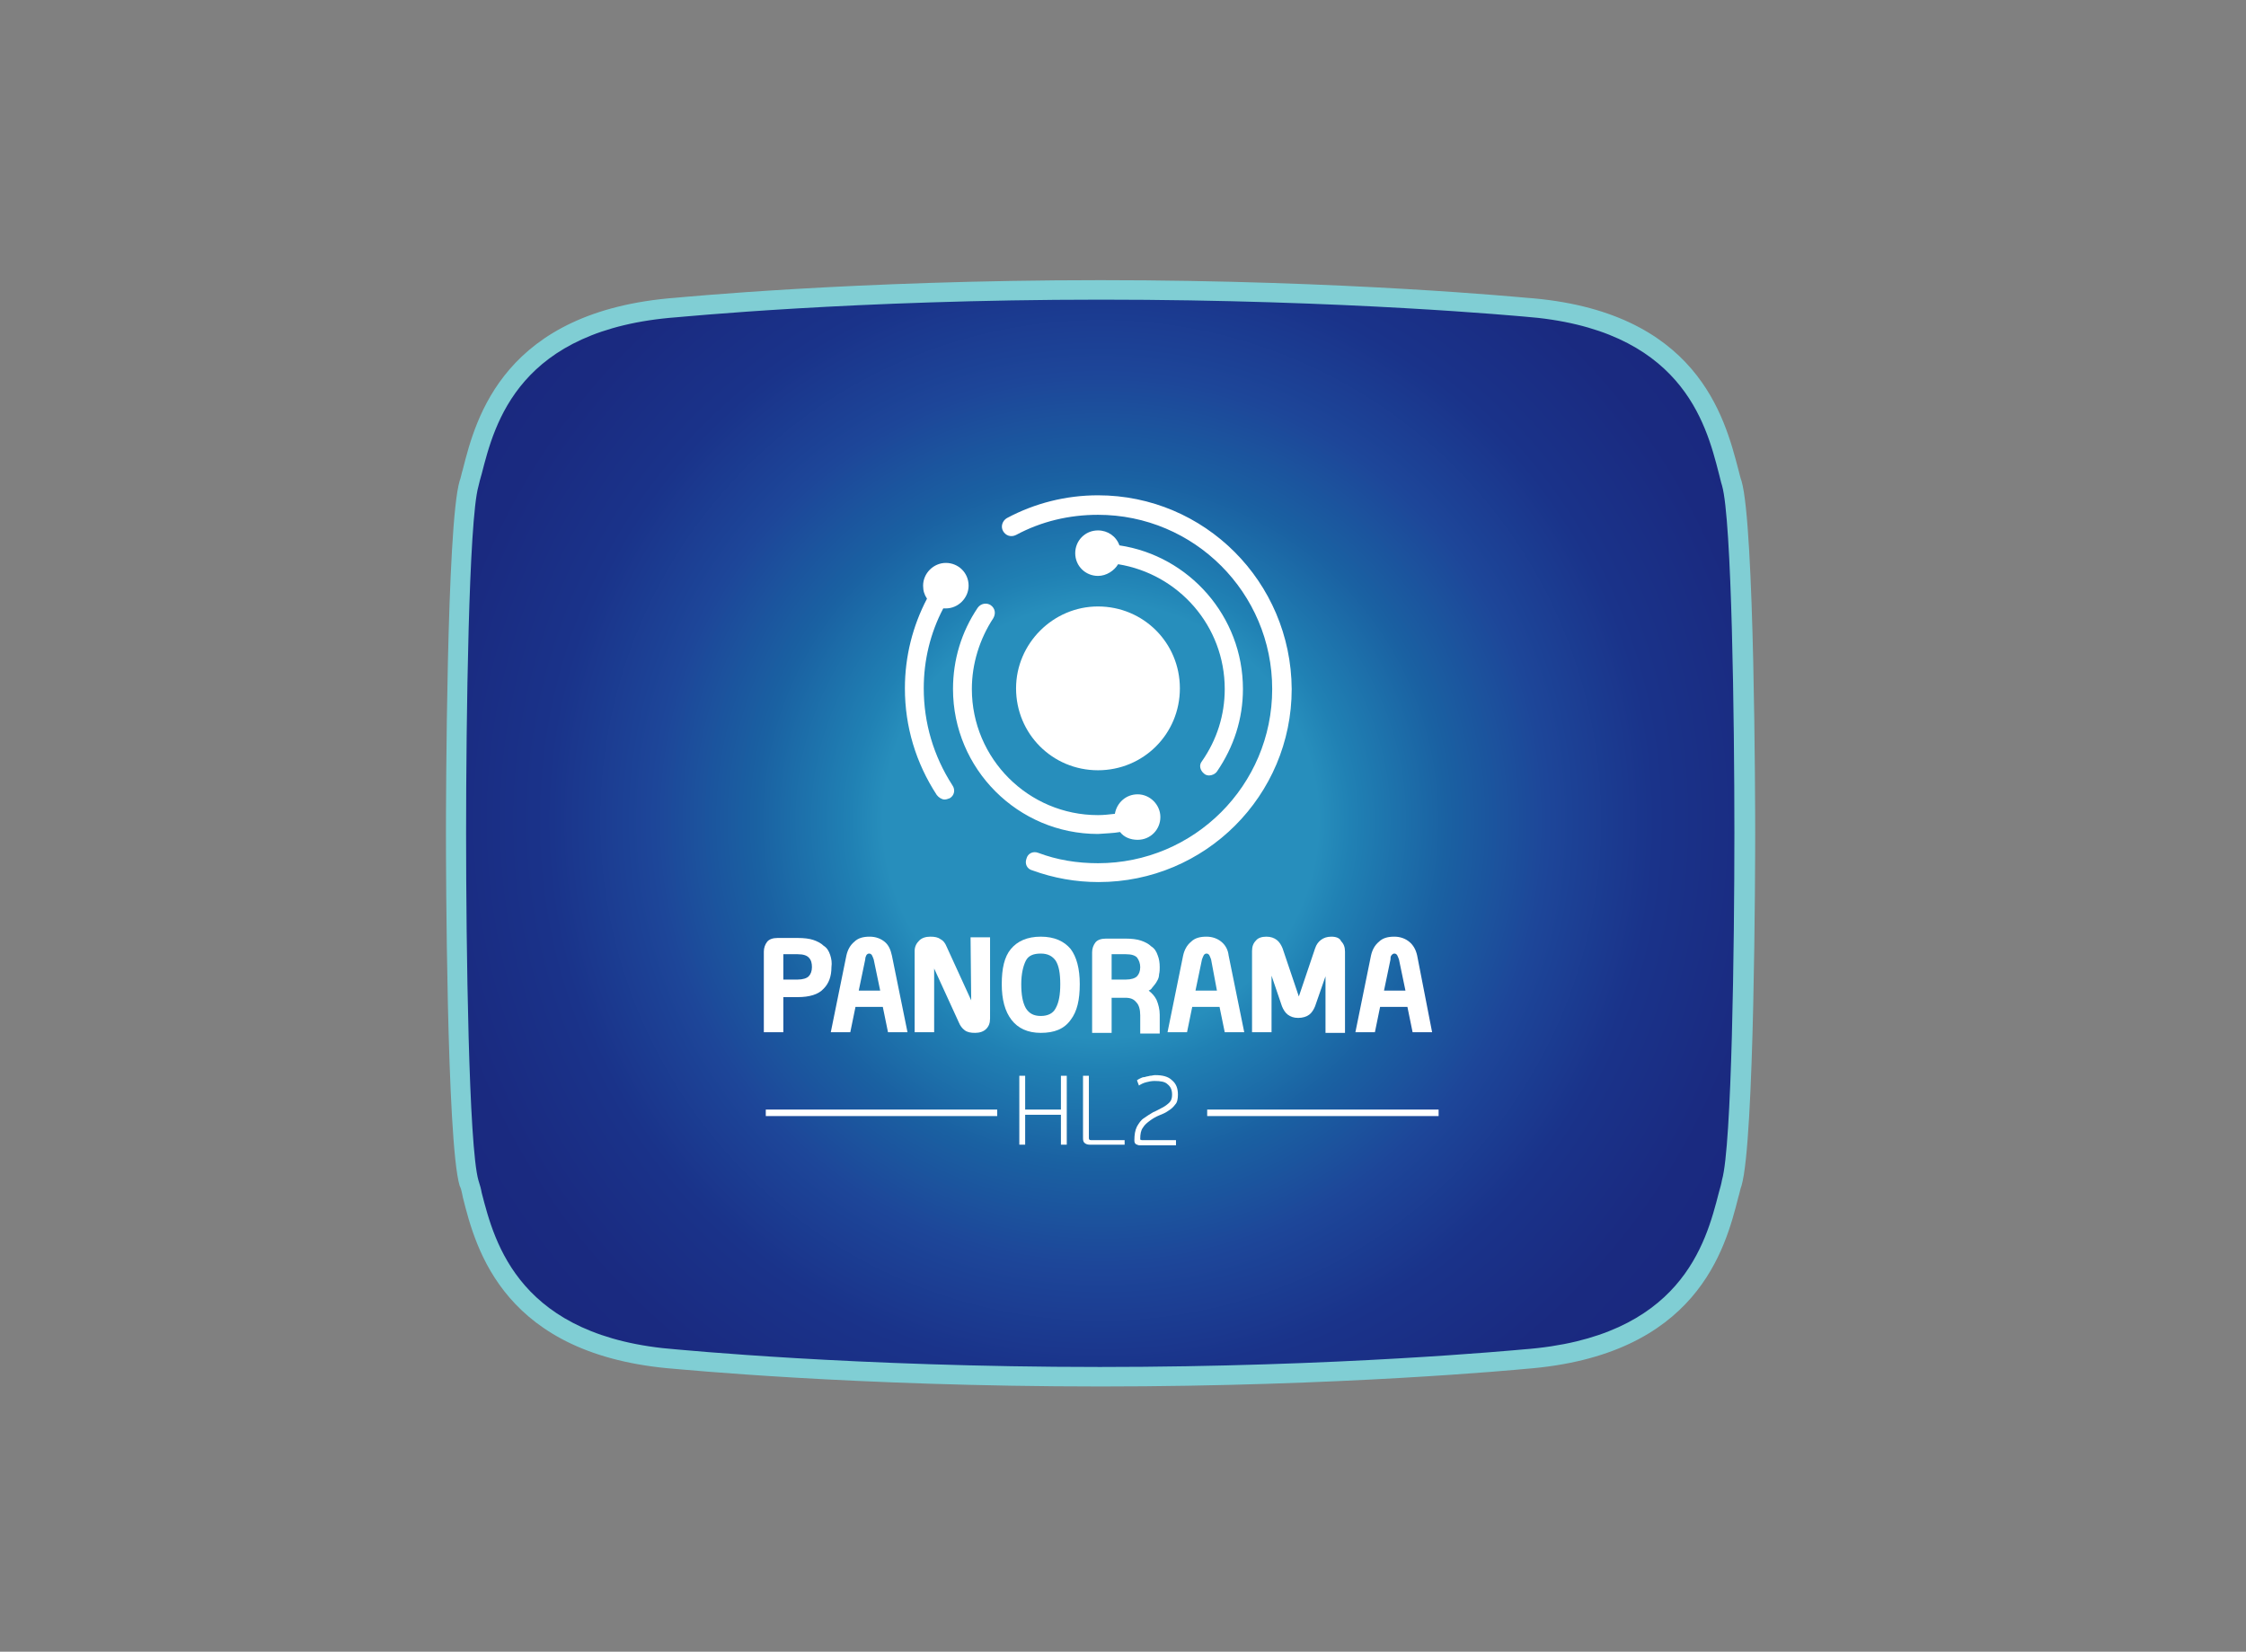 <svg enable-background="new 0 0 345.5 254.1" height="254.1" viewBox="0 0 345.5 254.1" width="345.5" xmlns="http://www.w3.org/2000/svg" xmlns:xlink="http://www.w3.org/1999/xlink"><rect x="0" y="0" width="345.5" height="254.1" fill="#808080" stroke="none"/><radialGradient id="a" cx="169.329" cy="126.214" gradientUnits="userSpaceOnUse" r="127.648"><stop offset=".262" stop-color="#278ebc"/><stop offset=".301" stop-color="#2081b4"/><stop offset=".416" stop-color="#1a61a2"/><stop offset=".538" stop-color="#1d4699"/><stop offset=".668" stop-color="#1a338a"/><stop offset=".812" stop-color="#1a2a80"/><stop offset="1" stop-color="#1a277e"/></radialGradient><path d="m169.3 211.8c-37.9 0-65-2.7-65.3-2.7-25.4-1.9-29.4-17.7-31.4-25.2-.2-.7-.3-1.3-.5-1.9-2-6.8-2-51.9-2-53.8s0-47 2-53.8c.2-.6.3-1.2.5-1.9 2-7.6 6-23.4 31.4-25.2.2 0 27.3-2.7 65.2-2.7 37.8 0 65 2.7 65.3 2.7 25.5 1.8 29.5 17.6 31.5 25.2.2.7.3 1.3.5 1.9 2 6.8 2 51.9 2 53.8s0 47-2 53.8c-.2.6-.3 1.2-.5 1.9-2 7.6-6 23.4-31.4 25.2-.3 0-27.9 2.7-65.3 2.7z" fill="url(#a)"/><path d="m169.3 213.3c-38.1 0-65.1-2.7-65.4-2.7-26.4-2-30.7-18.4-32.7-26.4l-.1-.5c-.1-.5-.2-.9-.4-1.3-2-6.8-2.1-49.4-2.1-54.2s.1-47.4 2.1-54.2c.2-.5.3-1.2.5-1.8 2-7.9 6.3-24.4 32.8-26.4.2 0 27.3-2.7 65.3-2.7 37.8 0 65.2 2.7 65.4 2.7 26.4 1.9 30.6 18.4 32.7 26.4.2.7.3 1.3.5 1.8 2 6.8 2.1 49.4 2.1 54.2s-.1 47.4-2.1 54.2c-.2.5-.3 1.2-.5 1.8-2 7.9-6.3 24.4-32.8 26.4-1 .1-28.4 2.7-65.3 2.7zm0-167.2c-38 0-64.8 2.7-65.1 2.7-24.4 1.8-28.1 16.3-30.1 24.1-.2.7-.4 1.4-.5 1.9-1.5 5.2-1.9 36-1.9 53.4s.4 48.2 1.9 53.4c.1.4.3.9.4 1.4l.1.5c2 7.8 5.8 22.3 30 24.1.3 0 27.2 2.7 65.1 2.7 36.7 0 63.9-2.6 65.1-2.7 24.3-1.8 28.1-16.3 30.1-24.1.2-.7.4-1.4.5-2 1.5-5.2 1.9-36 1.9-53.4s-.4-48.2-1.9-53.4c-.2-.6-.3-1.2-.5-1.9-2-7.8-5.8-22.3-30-24.1-.2 0-27.2-2.6-65.1-2.6z" fill="#80ced4"/><g fill="#fff"><path d="m168.9 93.3c7 0 12.6 5.6 12.6 12.6s-5.6 12.6-12.6 12.6-12.6-5.6-12.6-12.6c0-6.9 5.7-12.6 12.6-12.6z"/><path d="m185.2 119c.2.2.5.3.8.3.4 0 .9-.2 1.2-.6 2.6-3.8 4-8.1 4-12.7 0-11.2-8.3-20.5-19-22.1-.5-1.4-1.8-2.3-3.3-2.3-2 0-3.5 1.6-3.5 3.5 0 2 1.6 3.5 3.5 3.5 1.3 0 2.5-.8 3.1-1.8 9.3 1.5 16.4 9.5 16.4 19.2 0 4-1.2 7.8-3.5 11.1-.5.6-.3 1.4.3 1.9z"/><path d="m172.3 128c.6.8 1.6 1.2 2.7 1.2 2 0 3.5-1.6 3.5-3.5s-1.6-3.5-3.5-3.5c-1.8 0-3.2 1.3-3.5 3-.9.1-1.7.2-2.6.2-10.7 0-19.4-8.7-19.4-19.4 0-3.9 1.2-7.7 3.3-10.9.4-.7.3-1.5-.4-2-.6-.4-1.5-.3-2 .4-2.5 3.7-3.8 8-3.8 12.5 0 12.3 10 22.3 22.3 22.3 1.1-.1 2.3-.1 3.4-.3z"/><path d="m142.1 105.9c0-4.3 1-8.5 3-12.3h.4c1.9 0 3.5-1.6 3.5-3.5 0-2-1.6-3.5-3.5-3.5s-3.5 1.6-3.5 3.5c0 .8.2 1.4.6 2-2.2 4.2-3.4 8.9-3.4 13.8 0 5.9 1.7 11.5 4.9 16.4.3.4.8.7 1.2.7.3 0 .5-.1.8-.2.7-.4.9-1.3.4-2-2.9-4.5-4.4-9.6-4.4-14.9z"/><path d="m168.9 76.2c-4.9 0-9.7 1.2-14 3.5-.7.4-1 1.3-.6 2s1.2 1 2 .6c3.9-2.1 8.2-3.1 12.6-3.1 14.8 0 26.8 12 26.8 26.8s-12 26.8-26.8 26.8c-3.2 0-6.3-.5-9.2-1.6-.8-.3-1.6.1-1.8.9-.3.8.1 1.6.9 1.8 3.3 1.2 6.7 1.8 10.2 1.8 16.4 0 29.7-13.3 29.7-29.7-.1-16.5-13.4-29.8-29.8-29.8z"/><path d="m127.7 146.9c-.2-.6-.5-1.1-1-1.4-.4-.4-1-.7-1.6-.9s-1.4-.3-2.4-.3h-3.1c-.7 0-1.3.2-1.6.6s-.5.9-.5 1.5v12.4h3v-5.4h2.2c1.8 0 3.2-.4 4-1.3.8-.8 1.2-1.9 1.2-3.3.1-.7 0-1.3-.2-1.9zm-2.8 1.9c0 .6-.2 1.1-.5 1.4-.3.3-.9.5-1.7.5h-2.2v-3.9h2.2c.9 0 1.4.2 1.7.5.4.4.5.9.5 1.5z"/><path d="m136.1 144.9c-.6-.5-1.4-.8-2.3-.8-1 0-1.8.2-2.4.8-.6.5-1 1.2-1.2 2.1l-2.4 11.8h3l.8-3.9h4.2l.8 3.9h3l-2.4-11.8c-.2-.9-.5-1.6-1.1-2.1zm-2.8 2c.1-.1.2-.2.4-.2s.3.1.4.2c.1.2.2.4.3.7l1 4.8h-3.3l1-4.8c0-.3.1-.5.2-.7z"/><path d="m149.4 153.9-3.8-8.3c-.2-.5-.5-.9-.9-1.1-.4-.3-.9-.4-1.6-.4s-1.3.2-1.7.6-.7.9-.7 1.6v12.5h3v-9.8l3.8 8.3c.2.5.5.9.9 1.2s.9.4 1.6.4 1.3-.2 1.7-.6.6-.9.6-1.6v-12.5h-3z"/><path d="m160.1 144.1c-2.1 0-3.6.7-4.6 1.9s-1.4 3-1.4 5.4.5 4.2 1.5 5.5 2.5 2 4.5 2c2.1 0 3.6-.6 4.6-2 1-1.3 1.4-3.1 1.4-5.5s-.5-4.2-1.4-5.4c-1-1.2-2.5-1.9-4.6-1.9zm-2.3 3.7c.4-.8 1.2-1.1 2.3-1.1s1.8.4 2.3 1.1c.5.8.7 2 .7 3.6s-.2 2.8-.7 3.7c-.4.8-1.2 1.2-2.3 1.2s-1.8-.4-2.3-1.2c-.5-.9-.7-2.1-.7-3.7s.3-2.8.7-3.6z"/><path d="m178 150.9c.2-.3.3-.7.3-1 .1-.4.1-.8.1-1.1 0-.7-.1-1.3-.3-1.8-.2-.6-.5-1.1-1-1.4-.4-.4-1-.7-1.6-.9s-1.4-.3-2.3-.3h-3.1c-.7 0-1.3.2-1.6.6s-.5.9-.5 1.5v12.4h3v-5.4h2.1c.8 0 1.3.2 1.7.7.4.4.6 1.1.6 2v2.8h3v-2.9c0-.8-.2-1.6-.5-2.3-.3-.6-.7-1-1.2-1.4.2-.1.4-.2.5-.4.4-.5.6-.7.8-1.1zm-2.6-2.1c0 .6-.2 1.1-.5 1.4-.3.3-.9.5-1.7.5h-2.2v-3.9h2.2c.9 0 1.4.2 1.7.5.3.4.5.9.5 1.5z"/><path d="m187.9 144.9c-.6-.5-1.4-.8-2.3-.8-1 0-1.8.2-2.4.8-.6.5-1 1.2-1.2 2.1l-2.4 11.8h3l.8-3.9h4.2l.8 3.9h3l-2.4-11.8c-.1-.9-.5-1.6-1.1-2.1zm-.7 7.5h-3.3l1-4.8c.1-.3.2-.5.3-.7.1-.1.2-.2.4-.2s.3.1.4.2c.1.2.2.4.3.7z"/><path d="m204.8 144.1c-.7 0-1.2.2-1.6.5s-.7.7-.9 1.3l-2.5 7.4-2.5-7.4c-.2-.5-.5-1-.9-1.3s-.9-.5-1.6-.5-1.3.2-1.6.6c-.4.4-.6.9-.6 1.6v12.5h3v-8.7l1.6 4.7c.2.5.5 1 .9 1.3s.9.5 1.6.5 1.3-.2 1.7-.5.7-.8.9-1.3l1.6-4.6v8.7h3v-12.5c0-.7-.2-1.2-.6-1.6-.2-.5-.8-.7-1.5-.7z"/><path d="m218 147c-.2-.9-.6-1.6-1.2-2.1s-1.4-.8-2.3-.8c-1 0-1.8.2-2.4.8-.6.5-1 1.2-1.2 2.1l-2.4 11.8h3l.8-3.9h4.2l.8 3.9h3zm-3.9-.1c.1-.1.2-.2.4-.2s.3.1.4.2c.1.2.2.4.3.7l1 4.8h-3.3l1-4.8c0-.3 0-.5.2-.7z"/><path d="m163.2 171.5h-5.5v4.6h-.9v-10.6h.9v5.2h5.5v-5.2h.9v10.6h-.9z"/><path d="m173 176.1h-5.4c-.3 0-.6-.1-.8-.3s-.2-.5-.2-.8v-9.5h.9v9.6c0 .2.1.3.3.3h5.2z"/><path d="m175.6 175.4h5.3v.8h-5.6c-.2 0-.4-.1-.6-.2-.2-.2-.2-.4-.2-.6 0-.8.1-1.5.4-2.1.3-.5.6-1 1.1-1.3.4-.3.9-.6 1.4-.9.5-.2 1-.5 1.4-.7s.8-.5 1.1-.8.4-.7.4-1.2c0-.7-.2-1.2-.7-1.6-.4-.4-1.1-.5-2-.5-.5 0-.9.1-1.3.2s-.8.3-1.1.5l-.3-.8c.1-.1.3-.2.5-.3s.4-.2.7-.2c.2-.1.5-.1.8-.2.3 0 .5-.1.8-.1 1.1 0 2 .2 2.6.8.6.5.9 1.2.9 2.2 0 .6-.1 1.2-.4 1.5-.3.4-.6.7-1.1 1-.4.3-.9.5-1.4.7s-1 .5-1.4.8-.8.6-1.1 1.1c-.3.4-.4 1-.4 1.7 0 .1 0 .1.1.2 0-.1.1 0 .1 0z"/><path d="m117.8 170.7h35.6v1h-35.6z"/><path d="m185.7 170.7h35.6v1h-35.6z"/></g></svg>
